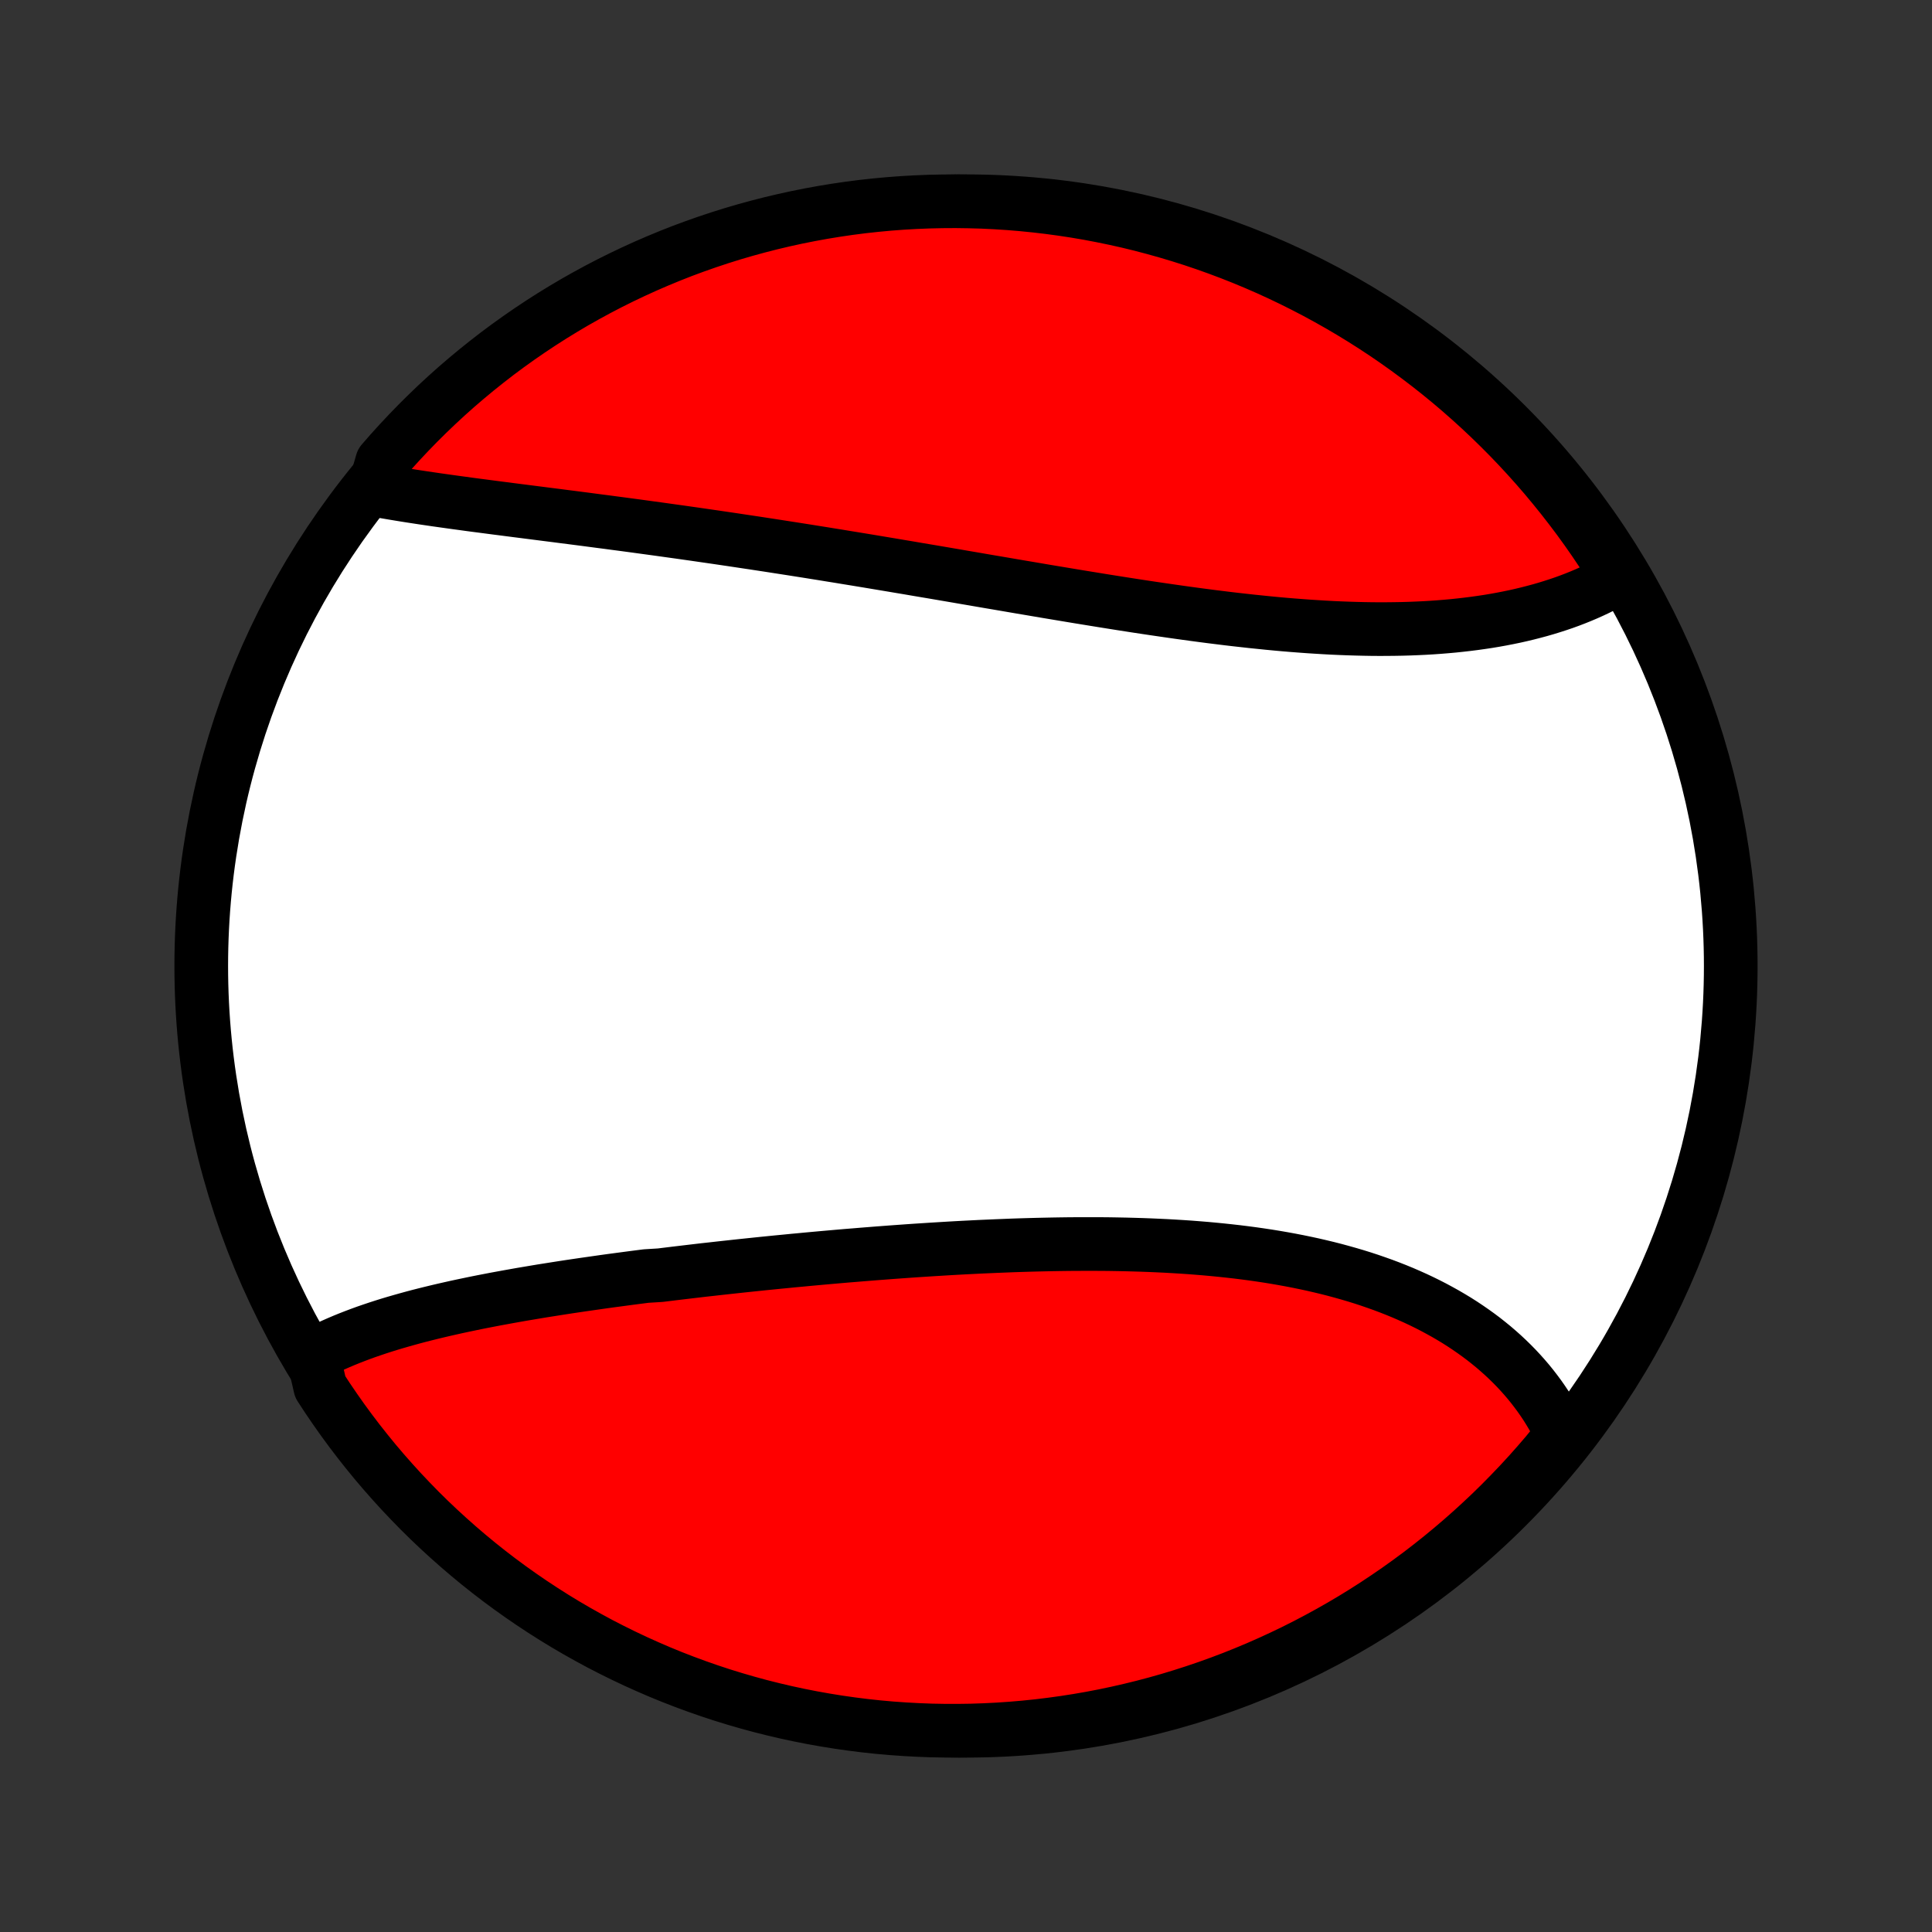 <?xml version="1.0" encoding="utf-8" standalone="no"?>
<!DOCTYPE svg PUBLIC "-//W3C//DTD SVG 1.1//EN"
  "http://www.w3.org/Graphics/SVG/1.1/DTD/svg11.dtd">
<!-- Created with matplotlib (http://matplotlib.org/) -->
<svg height="72pt" version="1.1" viewBox="0 0 72 72" width="72pt" xmlns="http://www.w3.org/2000/svg" xmlns:xlink="http://www.w3.org/1999/xlink">
 <rect x="0" y="0" width="72" height="72" fill="#333333" stroke="none"/>
 <defs>
  <style type="text/css">
*{stroke-linecap:butt;stroke-linejoin:round;}
  </style>
 </defs>
 <g id="figure_1">
  <g id="patch_1">
   <path d="
M0 72
L72 72
L72 0
L0 0
z
" style="fill:none;"/>
  </g>
  <g id="axes_1">
   <g id="PatchCollection_1">
    <defs>
     <path d="
M36 -7.5
C43.558 -7.5 50.808 -10.503 56.153 -15.848
C61.497 -21.192 64.5 -28.442 64.5 -36
C64.5 -43.558 61.497 -50.808 56.153 -56.153
C50.808 -61.497 43.558 -64.5 36 -64.5
C28.442 -64.5 21.192 -61.497 15.848 -56.153
C10.503 -50.808 7.5 -43.558 7.5 -36
C7.5 -28.442 10.503 -21.192 15.848 -15.848
C21.192 -10.503 28.442 -7.5 36 -7.5
z
" id="C0_0_a811fe30f3"/>
     <path d="
M11.663 -21.499
L11.848 -21.597
L12.037 -21.692
L12.228 -21.785
L12.422 -21.875
L12.619 -21.962
L12.819 -22.047
L13.021 -22.129
L13.226 -22.209
L13.433 -22.287
L13.642 -22.363
L13.854 -22.436
L14.068 -22.508
L14.284 -22.578
L14.502 -22.646
L14.722 -22.712
L14.944 -22.776
L15.167 -22.839
L15.393 -22.901
L15.62 -22.961
L15.848 -23.019
L16.078 -23.076
L16.31 -23.132
L16.544 -23.187
L16.778 -23.24
L17.014 -23.293
L17.252 -23.344
L17.491 -23.394
L17.731 -23.444
L17.972 -23.492
L18.215 -23.539
L18.458 -23.586
L18.703 -23.631
L18.949 -23.676
L19.196 -23.72
L19.444 -23.764
L19.694 -23.806
L19.944 -23.848
L20.195 -23.89
L20.448 -23.93
L20.701 -23.97
L20.955 -24.01
L21.21 -24.049
L21.466 -24.087
L21.724 -24.125
L21.982 -24.162
L22.241 -24.199
L22.5 -24.236
L22.761 -24.272
L23.023 -24.307
L23.285 -24.342
L23.548 -24.377
L23.812 -24.411
L24.077 -24.445
L24.61 -24.478
L24.878 -24.511
L25.146 -24.544
L25.415 -24.576
L25.685 -24.608
L25.956 -24.64
L26.228 -24.672
L26.5 -24.702
L26.774 -24.733
L27.048 -24.763
L27.323 -24.793
L27.599 -24.823
L27.875 -24.852
L28.153 -24.881
L28.431 -24.91
L28.71 -24.938
L28.99 -24.966
L29.271 -24.993
L29.553 -25.021
L29.835 -25.047
L30.118 -25.074
L30.402 -25.1
L30.687 -25.126
L30.972 -25.151
L31.258 -25.176
L31.546 -25.201
L31.833 -25.224
L32.122 -25.248
L32.411 -25.271
L32.701 -25.294
L32.992 -25.316
L33.283 -25.338
L33.575 -25.359
L33.868 -25.38
L34.162 -25.4
L34.456 -25.419
L34.751 -25.438
L35.046 -25.456
L35.342 -25.474
L35.639 -25.491
L35.936 -25.507
L36.234 -25.522
L36.532 -25.537
L36.831 -25.55
L37.13 -25.563
L37.429 -25.575
L37.729 -25.587
L38.029 -25.597
L38.33 -25.606
L38.631 -25.614
L38.932 -25.621
L39.233 -25.627
L39.535 -25.632
L39.836 -25.636
L40.138 -25.638
L40.439 -25.639
L40.741 -25.639
L41.042 -25.638
L41.344 -25.635
L41.645 -25.63
L41.946 -25.624
L42.247 -25.616
L42.547 -25.607
L42.847 -25.596
L43.147 -25.583
L43.445 -25.569
L43.744 -25.552
L44.041 -25.534
L44.338 -25.514
L44.634 -25.491
L44.929 -25.467
L45.223 -25.44
L45.516 -25.411
L45.808 -25.38
L46.099 -25.347
L46.389 -25.311
L46.677 -25.273
L46.964 -25.232
L47.249 -25.189
L47.532 -25.143
L47.815 -25.094
L48.095 -25.043
L48.373 -24.989
L48.65 -24.932
L48.924 -24.873
L49.196 -24.81
L49.467 -24.745
L49.734 -24.677
L50 -24.605
L50.263 -24.531
L50.524 -24.454
L50.782 -24.374
L51.038 -24.29
L51.29 -24.203
L51.54 -24.114
L51.787 -24.021
L52.031 -23.925
L52.272 -23.826
L52.51 -23.723
L52.744 -23.618
L52.976 -23.509
L53.204 -23.397
L53.428 -23.282
L53.649 -23.163
L53.867 -23.042
L54.081 -22.917
L54.291 -22.79
L54.497 -22.659
L54.7 -22.524
L54.898 -22.387
L55.093 -22.247
L55.284 -22.104
L55.47 -21.957
L55.653 -21.808
L55.831 -21.655
L56.005 -21.5
L56.175 -21.341
L56.34 -21.18
L56.501 -21.016
L56.657 -20.849
L56.809 -20.679
L56.957 -20.506
L57.099 -20.331
L57.237 -20.152
L57.371 -19.971
L57.499 -19.788
L57.623 -19.602
L57.741 -19.413
L57.855 -19.221
L57.964 -19.027
L58.068 -18.83
L58.166 -18.631
L58.259 -18.429
L57.957 -18.225
L57.636 -17.83
L57.309 -17.45
L56.976 -17.075
L56.636 -16.706
L56.289 -16.343
L55.937 -15.985
L55.579 -15.634
L55.214 -15.29
L54.844 -14.951
L54.468 -14.619
L54.086 -14.293
L53.699 -13.974
L53.307 -13.662
L52.909 -13.356
L52.506 -13.058
L52.098 -12.766
L51.685 -12.482
L51.267 -12.204
L50.845 -11.934
L50.418 -11.671
L49.987 -11.416
L49.551 -11.168
L49.112 -10.928
L48.668 -10.695
L48.221 -10.47
L47.769 -10.253
L47.315 -10.044
L46.856 -9.842
L46.395 -9.649
L45.93 -9.463
L45.462 -9.286
L44.992 -9.117
L44.518 -8.956
L44.042 -8.803
L43.564 -8.658
L43.083 -8.522
L42.6 -8.394
L42.115 -8.275
L41.629 -8.164
L41.14 -8.061
L40.65 -7.967
L40.159 -7.882
L39.666 -7.805
L39.172 -7.737
L38.678 -7.677
L38.182 -7.626
L37.686 -7.584
L37.189 -7.55
L36.692 -7.525
L36.194 -7.508
L35.697 -7.501
L35.2 -7.502
L34.703 -7.511
L34.206 -7.53
L33.71 -7.557
L33.214 -7.592
L32.72 -7.636
L32.226 -7.689
L31.734 -7.751
L31.243 -7.821
L30.753 -7.9
L30.265 -7.987
L29.778 -8.083
L29.294 -8.187
L28.812 -8.3
L28.331 -8.421
L27.854 -8.551
L27.378 -8.689
L26.905 -8.835
L26.435 -8.99
L25.968 -9.153
L25.504 -9.324
L25.043 -9.503
L24.586 -9.69
L24.132 -9.886
L23.681 -10.089
L23.235 -10.3
L22.792 -10.519
L22.353 -10.745
L21.919 -10.98
L21.488 -11.222
L21.062 -11.471
L20.641 -11.728
L20.224 -11.993
L19.813 -12.264
L19.406 -12.543
L19.004 -12.829
L18.607 -13.122
L18.216 -13.422
L17.83 -13.729
L17.45 -14.043
L17.075 -14.364
L16.706 -14.691
L16.343 -15.024
L15.985 -15.364
L15.634 -15.71
L15.29 -16.063
L14.951 -16.421
L14.619 -16.786
L14.293 -17.156
L13.974 -17.532
L13.662 -17.914
L13.356 -18.301
L13.058 -18.693
L12.766 -19.091
L12.482 -19.494
L12.204 -19.902
L11.934 -20.315
z
" id="C0_1_37a1ea615b"/>
     <path d="
M13.94 -53.751
L14.164 -53.709
L14.389 -53.669
L14.617 -53.63
L14.846 -53.592
L15.078 -53.554
L15.311 -53.517
L15.546 -53.481
L15.782 -53.445
L16.02 -53.41
L16.259 -53.375
L16.5 -53.341
L16.743 -53.307
L16.986 -53.273
L17.232 -53.24
L17.478 -53.206
L17.725 -53.173
L17.974 -53.141
L18.224 -53.108
L18.475 -53.075
L18.727 -53.043
L18.981 -53.01
L19.235 -52.977
L19.49 -52.945
L19.746 -52.912
L20.004 -52.879
L20.262 -52.846
L20.521 -52.813
L20.781 -52.78
L21.042 -52.746
L21.303 -52.713
L21.566 -52.679
L21.829 -52.645
L22.094 -52.61
L22.359 -52.575
L22.624 -52.541
L22.891 -52.505
L23.158 -52.47
L23.427 -52.434
L23.695 -52.398
L23.965 -52.361
L24.236 -52.324
L24.507 -52.287
L24.779 -52.249
L25.051 -52.211
L25.325 -52.173
L25.599 -52.134
L25.874 -52.095
L26.149 -52.055
L26.426 -52.015
L26.703 -51.975
L26.98 -51.934
L27.259 -51.893
L27.538 -51.851
L27.818 -51.809
L28.099 -51.767
L28.38 -51.724
L28.662 -51.681
L28.945 -51.637
L29.229 -51.593
L29.513 -51.549
L29.798 -51.504
L30.084 -51.459
L30.37 -51.413
L30.658 -51.367
L30.946 -51.32
L31.234 -51.274
L31.524 -51.226
L31.814 -51.179
L32.105 -51.131
L32.397 -51.083
L32.689 -51.034
L32.982 -50.985
L33.276 -50.936
L33.57 -50.886
L33.865 -50.837
L34.161 -50.786
L34.457 -50.736
L34.755 -50.686
L35.053 -50.635
L35.351 -50.584
L35.65 -50.533
L35.95 -50.481
L36.25 -50.43
L36.551 -50.378
L36.853 -50.326
L37.155 -50.275
L37.458 -50.223
L37.761 -50.171
L38.065 -50.119
L38.369 -50.068
L38.674 -50.016
L38.979 -49.964
L39.285 -49.913
L39.591 -49.862
L39.897 -49.811
L40.204 -49.76
L40.511 -49.71
L40.819 -49.66
L41.126 -49.61
L41.434 -49.561
L41.742 -49.512
L42.05 -49.464
L42.358 -49.416
L42.667 -49.369
L42.975 -49.323
L43.283 -49.278
L43.592 -49.233
L43.9 -49.189
L44.208 -49.146
L44.515 -49.104
L44.823 -49.063
L45.13 -49.023
L45.437 -48.985
L45.743 -48.947
L46.049 -48.911
L46.354 -48.877
L46.659 -48.843
L46.963 -48.812
L47.266 -48.781
L47.569 -48.752
L47.87 -48.725
L48.171 -48.7
L48.471 -48.677
L48.77 -48.655
L49.068 -48.636
L49.364 -48.618
L49.66 -48.602
L49.954 -48.589
L50.246 -48.578
L50.538 -48.569
L50.828 -48.562
L51.116 -48.557
L51.402 -48.555
L51.687 -48.556
L51.97 -48.559
L52.252 -48.564
L52.531 -48.572
L52.808 -48.583
L53.084 -48.596
L53.357 -48.612
L53.628 -48.631
L53.897 -48.653
L54.163 -48.677
L54.428 -48.705
L54.69 -48.735
L54.949 -48.768
L55.206 -48.804
L55.46 -48.842
L55.711 -48.884
L55.96 -48.929
L56.206 -48.977
L56.449 -49.027
L56.689 -49.081
L56.926 -49.138
L57.16 -49.198
L57.391 -49.26
L57.619 -49.326
L57.844 -49.395
L58.066 -49.467
L58.284 -49.541
L58.499 -49.619
L58.71 -49.7
L58.918 -49.784
L59.123 -49.871
L59.324 -49.961
L59.522 -50.054
L59.715 -50.15
L59.906 -50.249
L60.092 -50.351
L60.275 -50.456
L60.228 -50.564
L59.962 -51.009
L59.689 -51.429
L59.409 -51.845
L59.122 -52.256
L58.828 -52.662
L58.526 -53.063
L58.218 -53.459
L57.903 -53.849
L57.582 -54.235
L57.254 -54.614
L56.919 -54.988
L56.578 -55.356
L56.231 -55.718
L55.877 -56.074
L55.518 -56.424
L55.152 -56.768
L54.781 -57.105
L54.404 -57.437
L54.022 -57.761
L53.633 -58.079
L53.24 -58.39
L52.841 -58.694
L52.437 -58.992
L52.029 -59.282
L51.615 -59.566
L51.196 -59.842
L50.773 -60.111
L50.346 -60.372
L49.914 -60.626
L49.477 -60.873
L49.037 -61.112
L48.593 -61.343
L48.145 -61.567
L47.693 -61.783
L47.238 -61.991
L46.779 -62.191
L46.317 -62.383
L45.852 -62.567
L45.383 -62.743
L44.912 -62.911
L44.438 -63.071
L43.962 -63.222
L43.483 -63.365
L43.002 -63.5
L42.519 -63.627
L42.034 -63.745
L41.547 -63.854
L41.058 -63.955
L40.568 -64.048
L40.076 -64.132
L39.583 -64.207
L39.089 -64.274
L38.594 -64.332
L38.098 -64.382
L37.602 -64.423
L37.105 -64.455
L36.608 -64.479
L36.111 -64.493
L35.613 -64.5
L35.116 -64.497
L34.619 -64.486
L34.122 -64.466
L33.626 -64.438
L33.131 -64.401
L32.637 -64.355
L32.143 -64.301
L31.651 -64.238
L31.16 -64.166
L30.671 -64.086
L30.183 -63.997
L29.697 -63.9
L29.213 -63.794
L28.731 -63.68
L28.251 -63.557
L27.773 -63.426
L27.298 -63.287
L26.826 -63.139
L26.357 -62.983
L25.89 -62.819
L25.426 -62.647
L24.966 -62.466
L24.509 -62.277
L24.056 -62.081
L23.606 -61.876
L23.16 -61.664
L22.718 -61.444
L22.28 -61.216
L21.846 -60.98
L21.416 -60.737
L20.991 -60.486
L20.571 -60.228
L20.155 -59.962
L19.744 -59.689
L19.338 -59.409
L18.937 -59.122
L18.541 -58.828
L18.151 -58.526
L17.765 -58.218
L17.386 -57.903
L17.012 -57.582
L16.644 -57.254
L16.282 -56.919
L15.926 -56.578
L15.576 -56.231
L15.232 -55.877
L14.895 -55.518
L14.563 -55.152
L14.239 -54.781
z
" id="C0_2_cfc0979d12"/>
    </defs>
    <g clip-path="url(#p1bffca34e9)">
     <use style="fill:#ffffff;stroke:#000000;stroke-width:2.0;" x="0.0" xlink:href="#C0_0_a811fe30f3" y="72.0"/>
    </g>
    <g clip-path="url(#p1bffca34e9)">
     <use style="fill:#ff0000;stroke:#000000;stroke-width:2.0;" x="0.0" xlink:href="#C0_1_37a1ea615b" y="72.0"/>
    </g>
    <g clip-path="url(#p1bffca34e9)">
     <use style="fill:#ff0000;stroke:#000000;stroke-width:2.0;" x="0.0" xlink:href="#C0_2_cfc0979d12" y="72.0"/>
    </g>
   </g>
  </g>
 </g>
 <defs>
  <clipPath id="p1bffca34e9">
   <rect height="72.0" width="72.0" x="0.0" y="0.0"/>
  </clipPath>
 </defs>
</svg>
